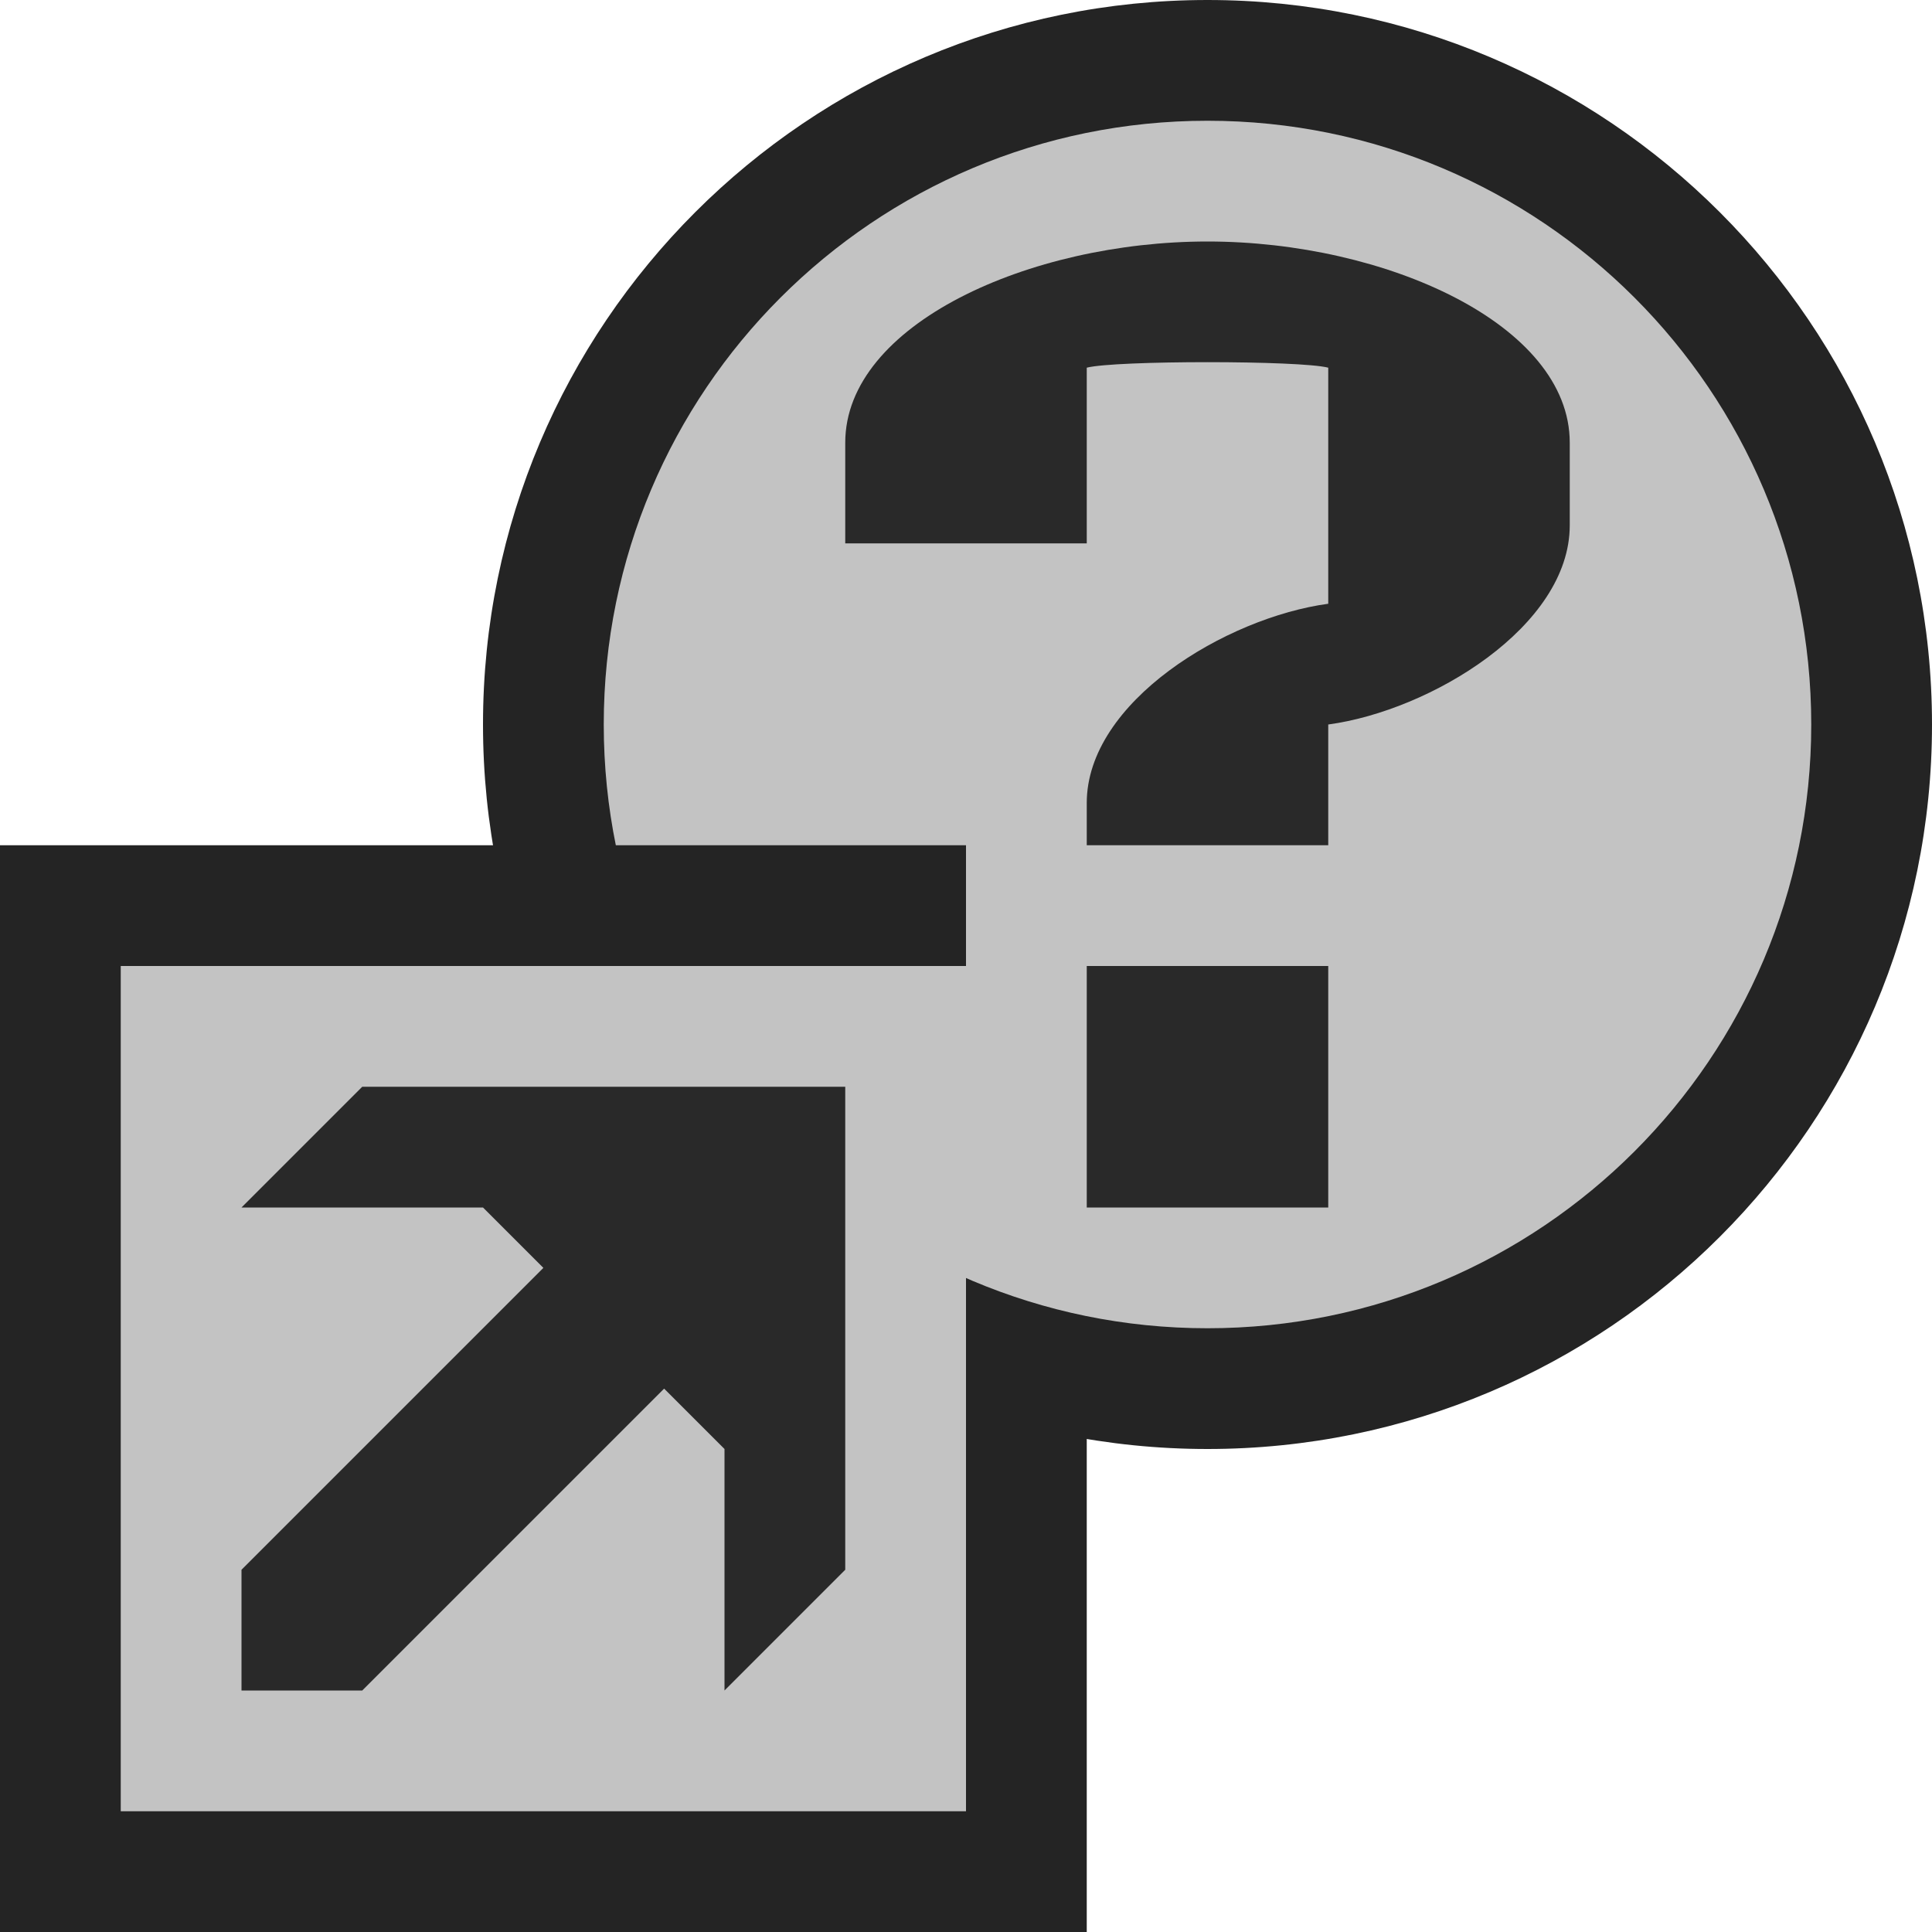 <svg ti:v='1' width='16' height='16' viewBox='0,0,16,16' xmlns='http://www.w3.org/2000/svg' xmlns:ti='urn:schemas-jetbrains-com:tisvg'><g><path fill-rule='evenodd' d='M0,0L16,0L16,16L0,16Z' fill='#FFFFFF' opacity='0'/><path fill-rule='evenodd' d='M16,6C16,9.314,13.314,12,10,12C6.686,12,4,9.314,4,6C4,2.687,6.686,0,10,0C13.314,0,16,2.687,16,6Z' fill='#242424'/><path fill-rule='evenodd' d='M10,1C7.238,1,5,3.238,5,6C5,8.762,7.238,11,10,11C12.762,11,15,8.762,15,6C15,3.238,12.762,1,10,1Z' fill='#C3C3C3'/><path fill-rule='evenodd' d='M11,6C11.848,5.885,13,5.188,13,4.351L13,3.666C13,2.686,11.473,2,10,2C8.527,2,7,2.686,7,3.666L7,4.5L9,4.5L9,3.045C9.234,2.984,10.766,2.984,11,3.045L11,5C10.152,5.115,9,5.812,9,6.65L9,7L11,7M11,10L9,10L9,8L11,8L11,10Z' fill='#292929'/><path fill-rule='evenodd' d='M8,11L8,7L0,7L0,16L9,16L9,11L8,11Z' fill='#242424'/><path fill-rule='evenodd' d='M8,15L1,15L1,8L8,8L8,15Z' fill='#C3C3C3'/><path fill-rule='evenodd' d='M3,9L2,10L4,10L4.5,10.5L2,13L2,14L3,14L5.5,11.5L6,12L6,14L7,13L7,9L3,9Z' fill='#292929'/></g></svg>